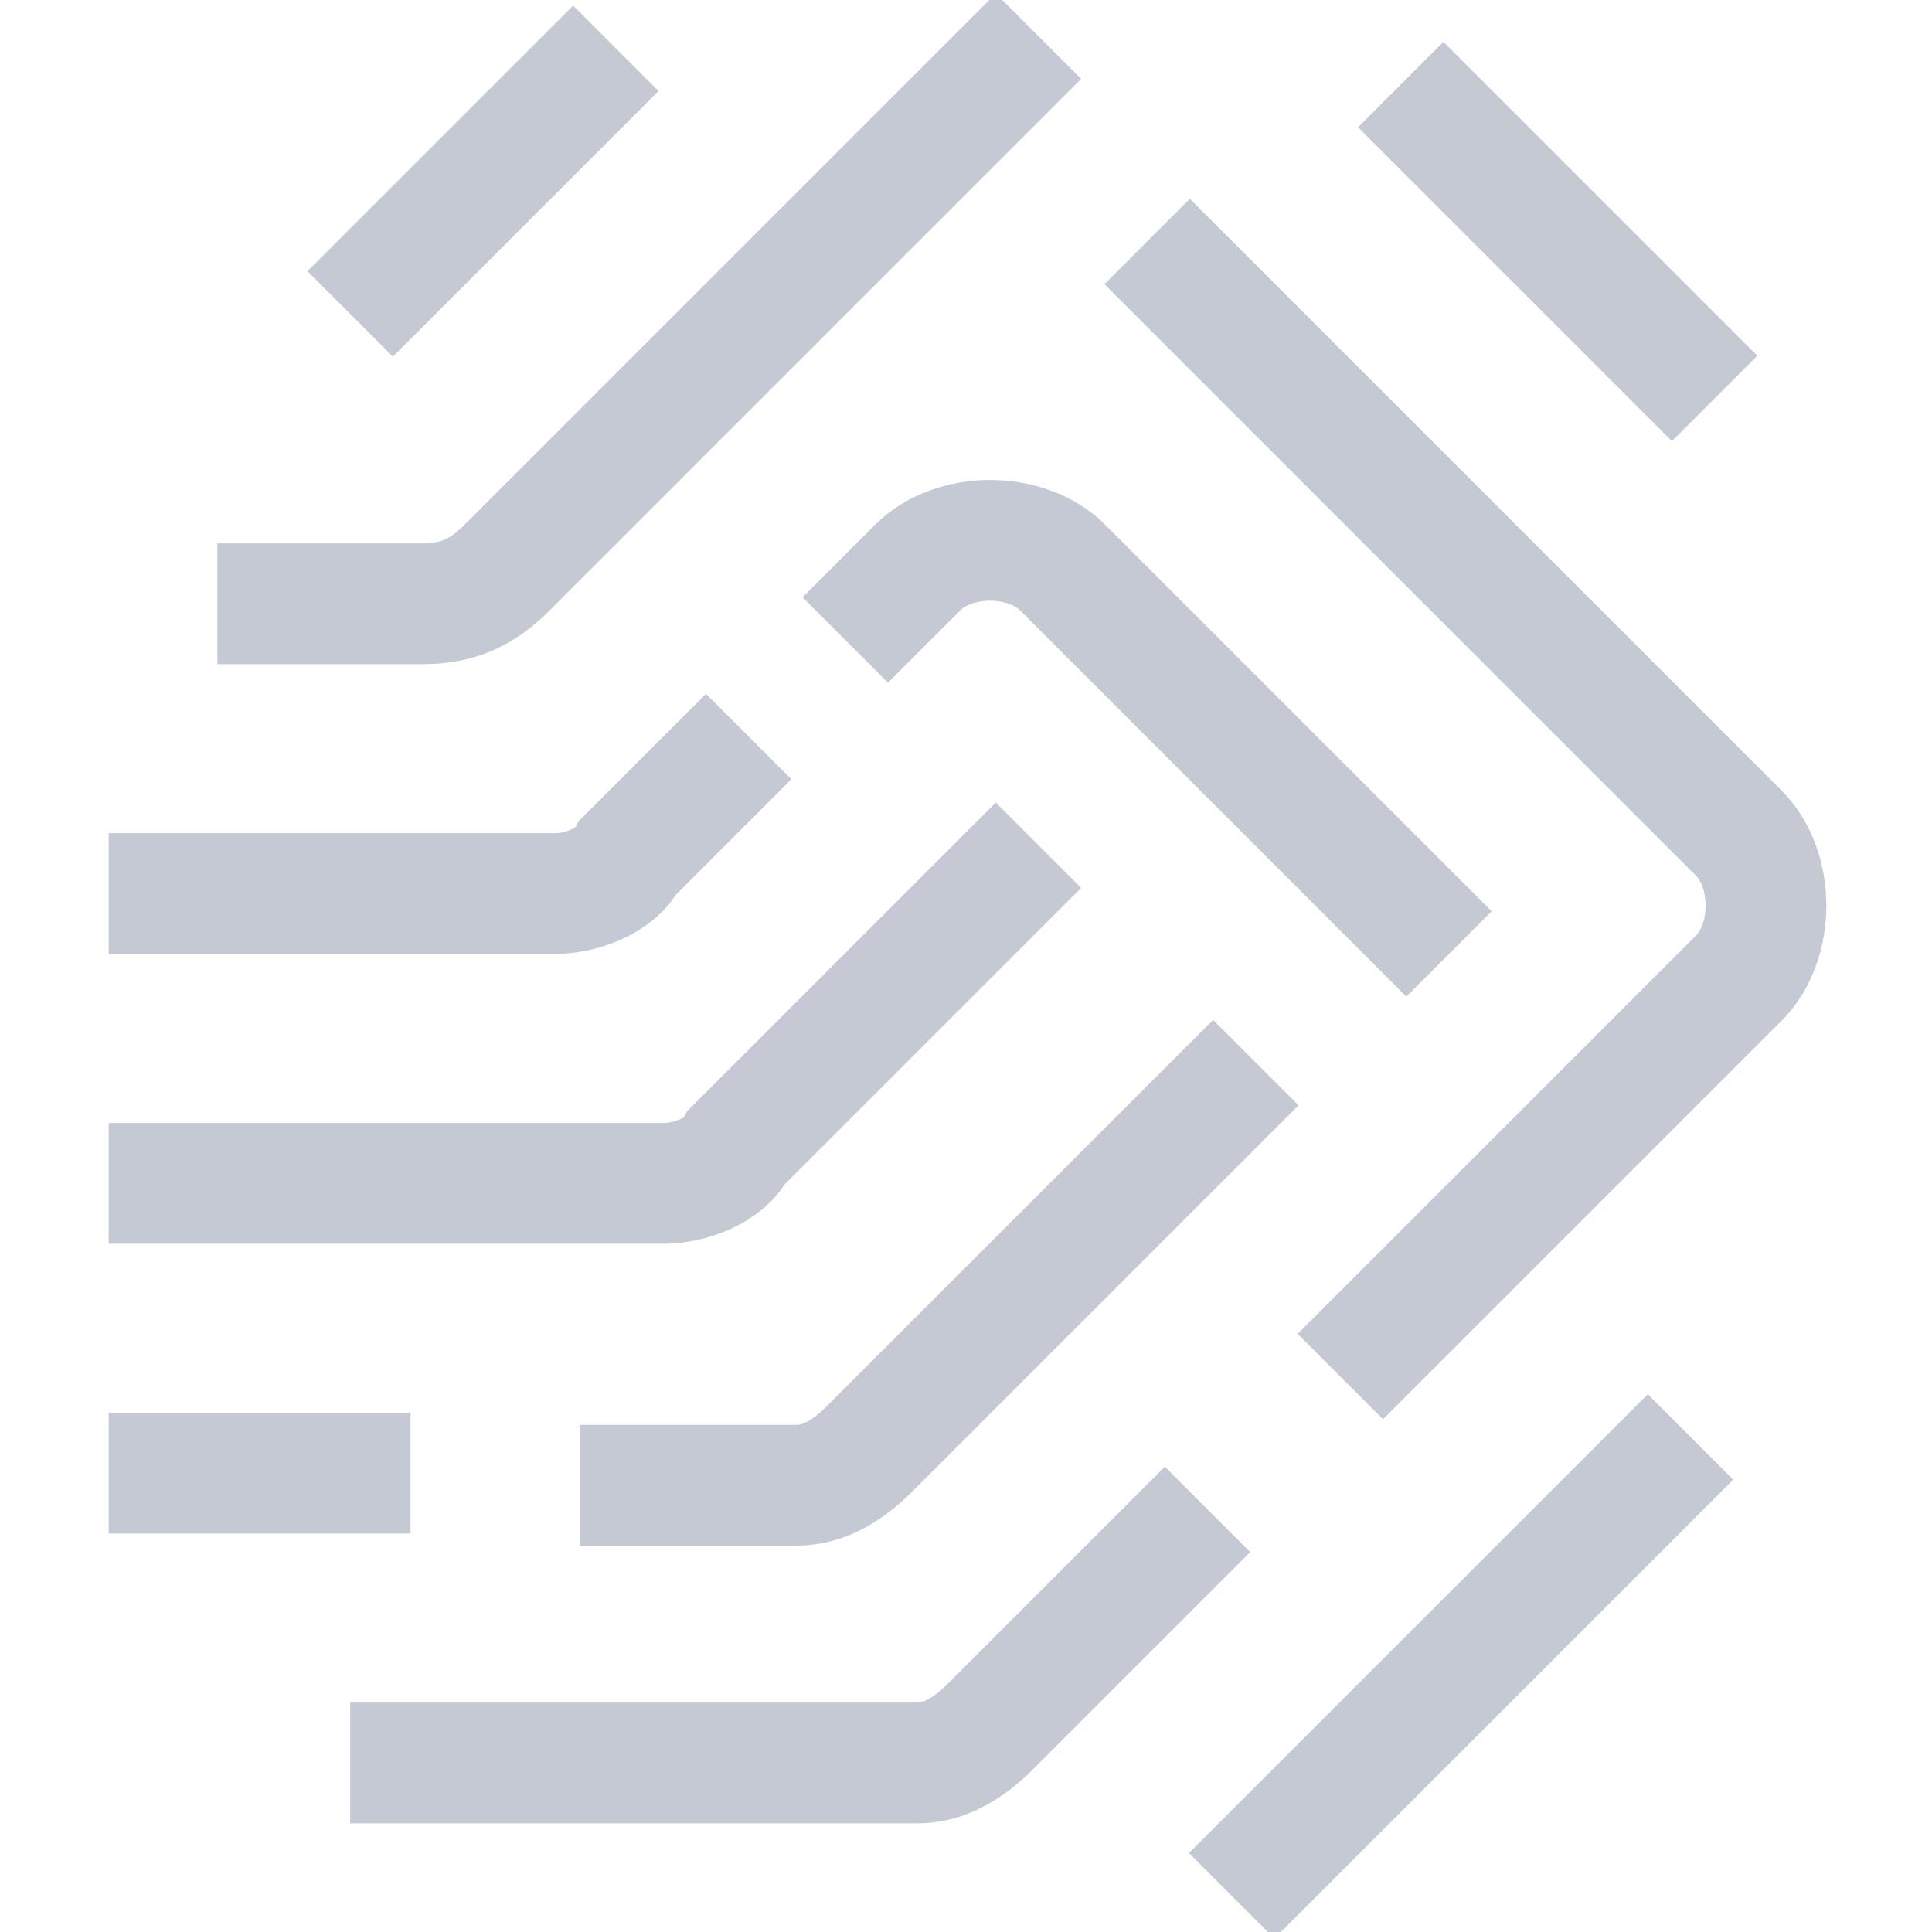 <svg fill="none" height="16" viewBox="0 0 16 16" width="16" xmlns="http://www.w3.org/2000/svg" xmlns:xlink="http://www.w3.org/1999/xlink"><clipPath id="a"><path d="m0 0h16v16h-16z"/></clipPath><g clip-path="url(#a)" stroke="#c5c9d3" stroke-miterlimit="10"><path d="m2.9 2.6 2.2-2.2"/><path d="m14 11.9-3.8 3.8"/><path d="m11.6.7 2.6 2.6"/><path d="m1.8 5h1.7c.3 0 .5-.1.7-.3l4.4-4.4"/><path d="m10 12.5-1.8 1.8c-.2.2-.4.3-.6.3h-4.7"/><path d="m9.5 2 4.9 4.9c.3.3.3.9 0 1.2l-3.3 3.3"/><path d="m7 5.3.6-.6c.3-.3.9-.3 1.2 0l3.2 3.2"/><path d="m.9 7.4h3.7c.2 0 .5-.1.6-.3l1-1"/><path d="m3.4 12.2h-2.5"/><path d="m10.4 8.8-3.2 3.2c-.2.2-.4.3-.6.3h-1.8"/><path d="m.9 9.8h4.6c.2 0 .5-.1.6-.3l2.5-2.5"/></g></svg>
